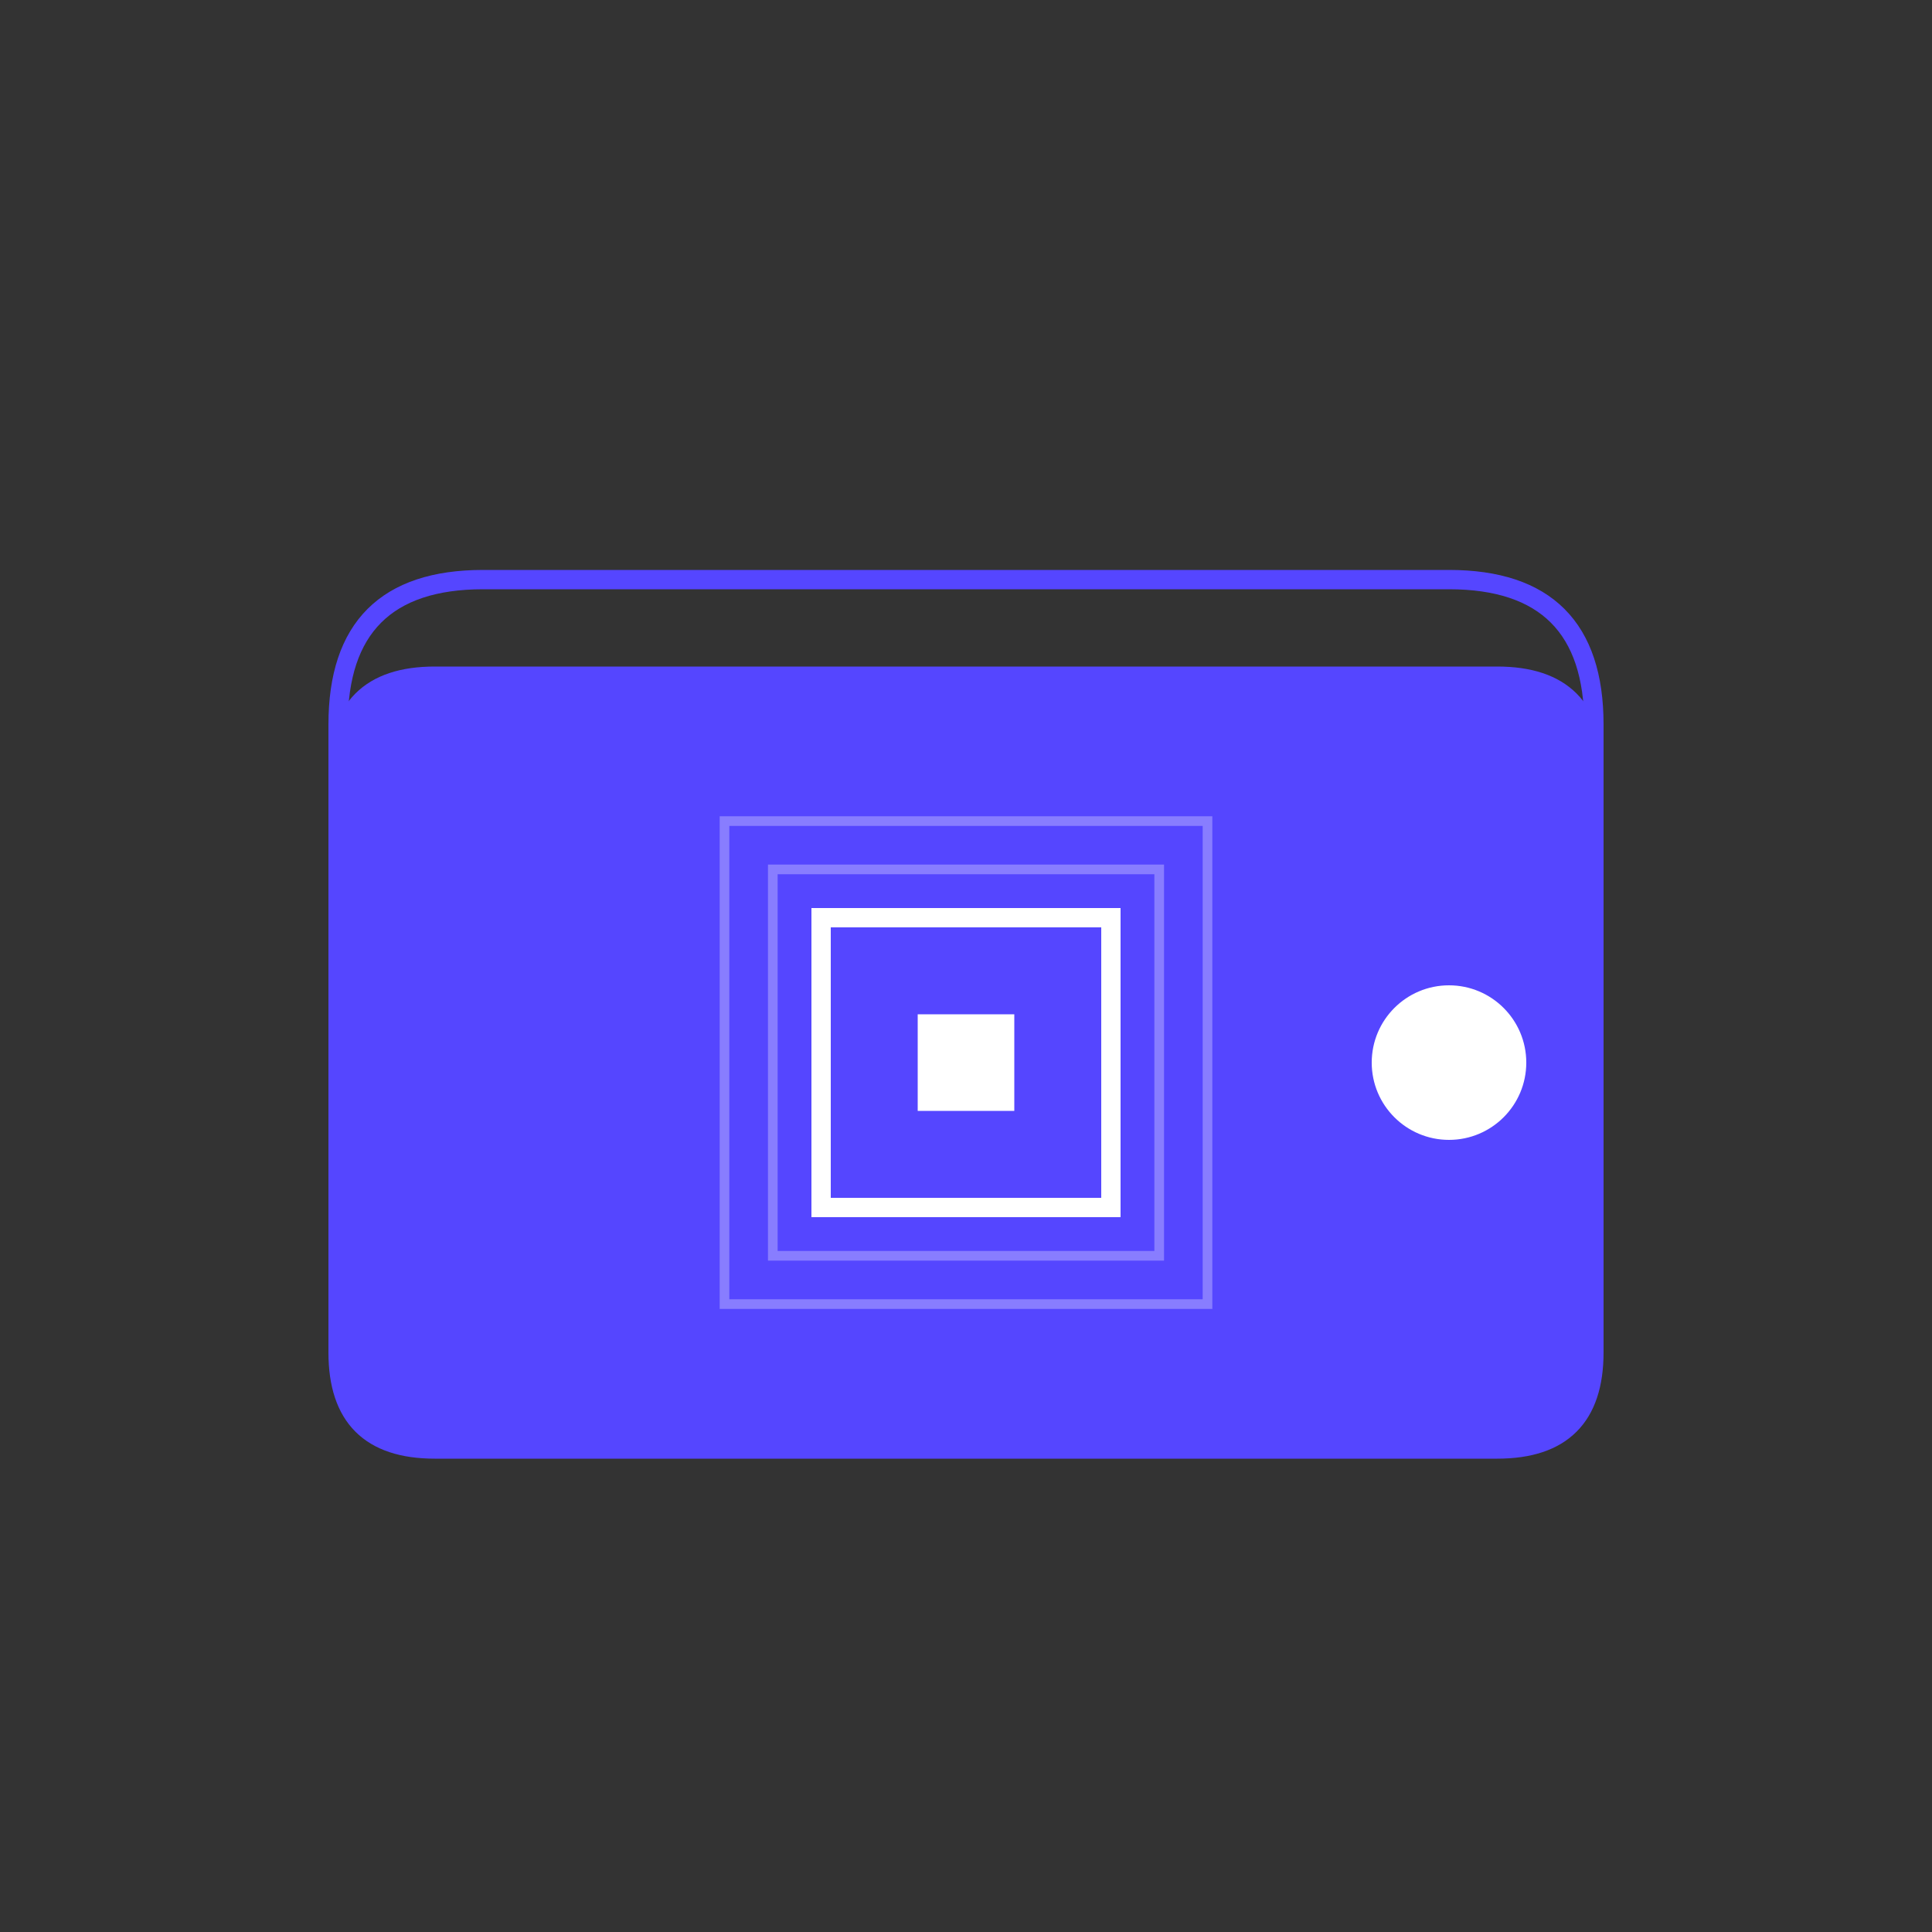 <svg xmlns="http://www.w3.org/2000/svg" viewBox="0 0 200 200">
    <rect x="0" y="0" width="200" height="200" fill="#333333" stroke="none"/>
    <!-- Wallet base -->
    <path d="M45 70 L155 70 Q165 70 165 80 L165 140 Q165 150 155 150 L45 150 Q35 150 35 140 L35 80 Q35 70 45 70Z" fill="#5546FF" stroke="#5546FF" stroke-width="2"/>

    <!-- Wallet flap -->
    <path d="M35 85 L35 75 Q35 60 50 60 L150 60 Q165 60 165 75 L165 85" fill="none" stroke="#5546FF" stroke-width="2"/>

    <!-- Stacks logo stylized element -->
    <path d="M85 95 L115 95 L115 125 L85 125 Z" fill="none" stroke="white" stroke-width="2"/>
    <path d="M95 105 L105 105 L105 115 L95 115 Z" fill="white"/>

    <!-- Digital elements -->
    <circle cx="150" cy="110" r="8" fill="white"/>
    <rect x="75" y="85" width="50" height="50" fill="none" stroke="white" stroke-width="1" opacity="0.3"/>
    <rect x="80" y="90" width="40" height="40" fill="none" stroke="white" stroke-width="1" opacity="0.3"/>
</svg>  